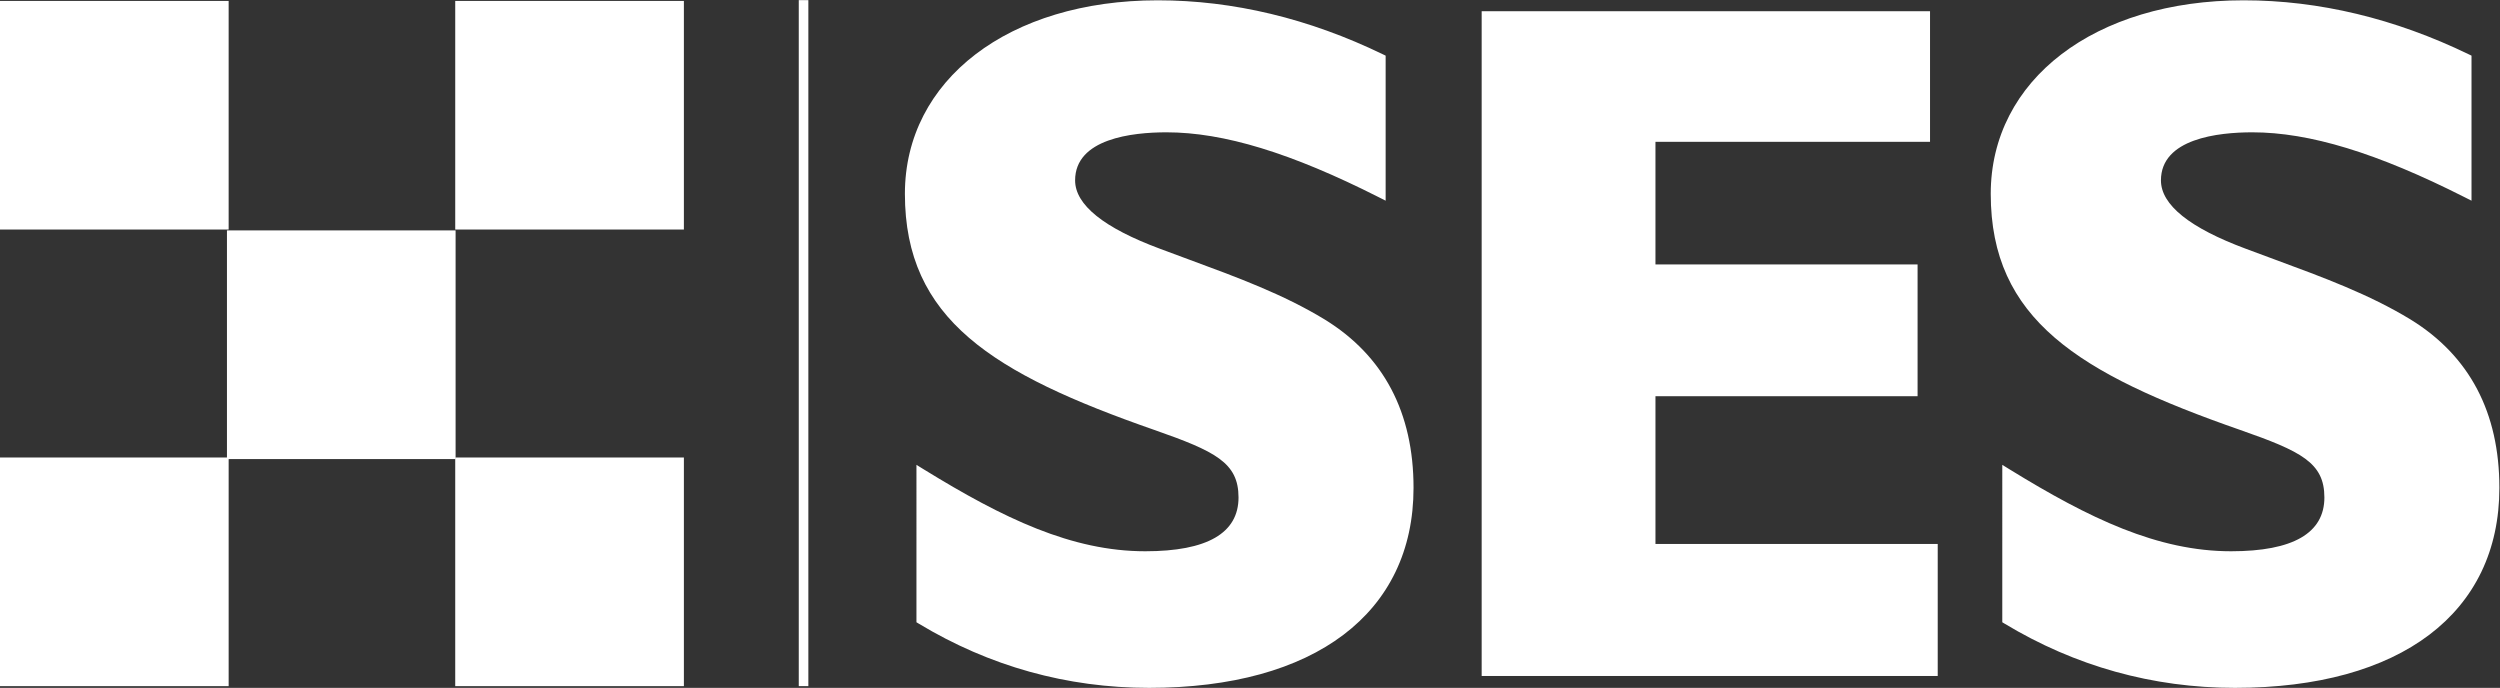 <?xml version="1.0" encoding="UTF-8" standalone="no"?>
<svg
   xmlns:dc="http://purl.org/dc/elements/1.1/"
   xmlns:cc="http://creativecommons.org/ns#"
   xmlns:rdf="http://www.w3.org/1999/02/22-rdf-syntax-ns#"
   xmlns:svg="http://www.w3.org/2000/svg"
   xmlns="http://www.w3.org/2000/svg"
   viewBox="0 0 1019.053 280.387"
   height="280.387"
   width="1019.053"
   xml:space="preserve"
   id="svg2"
   version="1.1"><rect x="0" y="0" width="1019.053" height="280.387" fill="#333333" stroke="none"/><defs
     id="defs6"><clipPath
       id="clipPath20"
       clipPathUnits="userSpaceOnUse"><path
         id="path18"
         d="M 0,2102.93 V 0 h 7642.9 v 2102.93 z" /></clipPath></defs><g
     transform="matrix(1.333,0,0,-1.333,0,280.387)"
     id="g10"><g
       transform="scale(0.1)"
       id="g12"><g
         id="g14"><g
           clip-path="url(#clipPath20)"
           id="g16"><path
             id="path22"
             style="fill:#ffffff;fill-opacity:1;fill-rule:nonzero;stroke:none"
             d="m 1392.06,5.238 h 699.211 v 699.203 H 1392.06 Z" /><path
             id="path24"
             style="fill:#ffffff;fill-opacity:1;fill-rule:nonzero;stroke:none"
             d="m 694.023,699.648 h 699.168 v 699.23 H 694.023 Z" /><path
             id="path26"
             style="fill:#ffffff;fill-opacity:1;fill-rule:nonzero;stroke:none"
             d="m 1392.06,1401.5 h 699.211 v 699.086 H 1392.06 Z" /><path
             id="path28"
             style="fill:#ffffff;fill-opacity:1;fill-rule:nonzero;stroke:none"
             d="m 0,5.238 h 699.184 v 699.203 H 0 Z" /><path
             id="path30"
             style="fill:#ffffff;fill-opacity:1;fill-rule:nonzero;stroke:none"
             d="m 0,1401.5 h 699.184 v 699.086 H 0 Z" /><path
             id="path32"
             style="fill:#ffffff;fill-opacity:1;fill-rule:nonzero;stroke:none"
             d="m 4050.73,1126.56 c -126.36,76.87 -266.27,128.44 -414.39,183.06 -29.02,10.67 -58.34,21.51 -87.93,32.66 -173.06,64.19 -260.82,134.73 -260.82,209.56 0,127.87 174.94,146.98 279.27,146.98 175.21,0 381.44,-62.98 649.01,-198.3 l 21.31,-10.75 v 443.51 l -8.3,4.01 c -226.24,109.64 -457.93,165.21 -688.47,165.21 -455.3,0 -773.3,-243.34 -773.3,-591.79 0,-383.39 268.04,-549.472 762.6,-721.948 186.96,-65.434 257.58,-100.184 257.58,-206.512 0,-109.148 -95.92,-164.531 -285.07,-164.531 -224.64,0 -433.28,100.109 -677.41,250.453 l -22.38,13.777 V 200.59 l 7.13,-4.27 C 3025.54,66.07 3262.5,0 3513.94,0 c 506.31,0 808.55,228.641 808.55,611.66 0,230.668 -91.44,403.94 -271.76,514.9" /><path
             id="path34"
             style="fill:#ffffff;fill-opacity:1;fill-rule:nonzero;stroke:none"
             d="M 5062.28,891.828 H 5863.8 V 1294.8 h -801.52 v 374.95 h 839.62 v 399.36 H 4530.83 V 36.328 H 5925.39 V 440.039 h -863.11 v 451.789" /><path
             id="path36"
             style="fill:#ffffff;fill-opacity:1;fill-rule:nonzero;stroke:none"
             d="m 7371.18,1126.56 c -126.54,76.95 -266.58,128.58 -414.83,183.23 -28.88,10.64 -58.07,21.4 -87.53,32.49 -173.07,64.19 -260.83,134.73 -260.83,209.56 0,127.87 174.99,146.98 279.31,146.98 175.21,0 381.5,-62.98 649.04,-198.3 l 21.35,-10.75 v 443.51 l -8.31,4.01 c -226.35,109.64 -458.02,165.21 -688.55,165.21 -455.31,0 -773.3,-243.34 -773.3,-591.79 0,-383.33 268.03,-549.472 762.57,-721.948 187.04,-65.461 257.69,-100.211 257.69,-206.512 0,-109.148 -95.97,-164.531 -285.21,-164.531 -224.55,0 -433.19,100.109 -677.38,250.453 l -22.36,13.777 V 200.59 l 7.11,-4.27 C 6345.99,66.07 6582.95,0 6834.35,0 c 506.28,0 808.55,228.641 808.55,611.66 0,230.668 -91.37,403.88 -271.72,514.9" /><path
             id="path38"
             style="fill:#ffffff;fill-opacity:1;fill-rule:nonzero;stroke:none"
             d="m 2442.57,5.238 h 29.32 V 2102.928 H 2442.57 Z" /></g></g></g></g></svg>